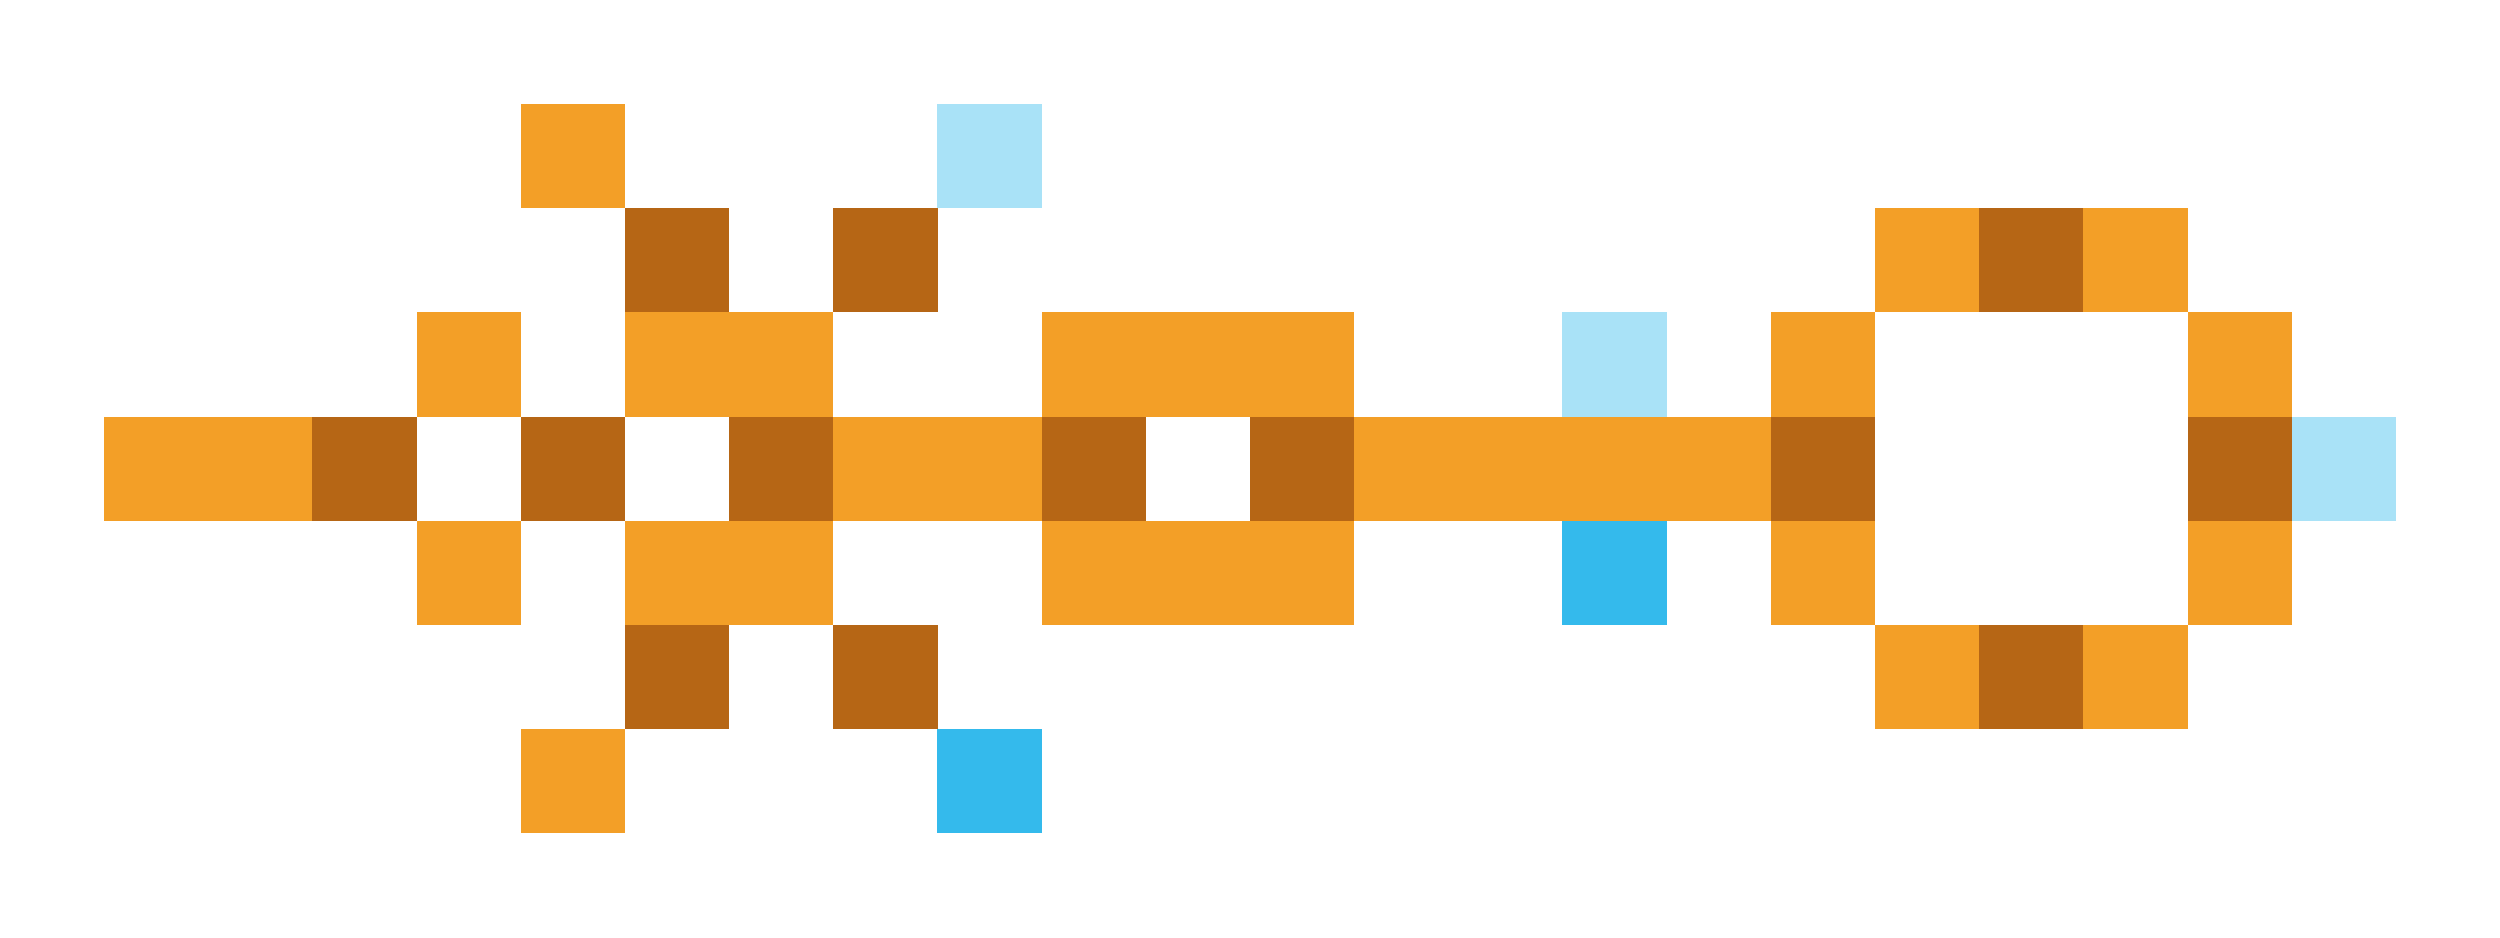 <svg xmlns="http://www.w3.org/2000/svg" shape-rendering="crispEdges" viewBox="0 -0.5 24 9">
    <path stroke="#f39f27" d="M5 1h1m12 1h1m1 0h1M4 3h1m1 0h2m2 0h3m4 0h1m3 0h1M1 4h2m5 0h2m3 0h4M4 5h1m1 0h2m2 0h3m4 0h1m3 0h1m-4 1h1m1 0h1M5 7h1"/>
    <path stroke="#a9e2f7" d="M9 1h1m5 2h1m6 1h1"/>
    <path stroke="#b66615" d="M6 2h1m1 0h1m10 0h1M3 4h1m1 0h1m1 0h1m2 0h1m1 0h1m4 0h1m3 0h1M6 6h1m1 0h1m10 0h1"/>
    <path stroke="#34baec" d="M15 5h1M9 7h1"/>
</svg>
